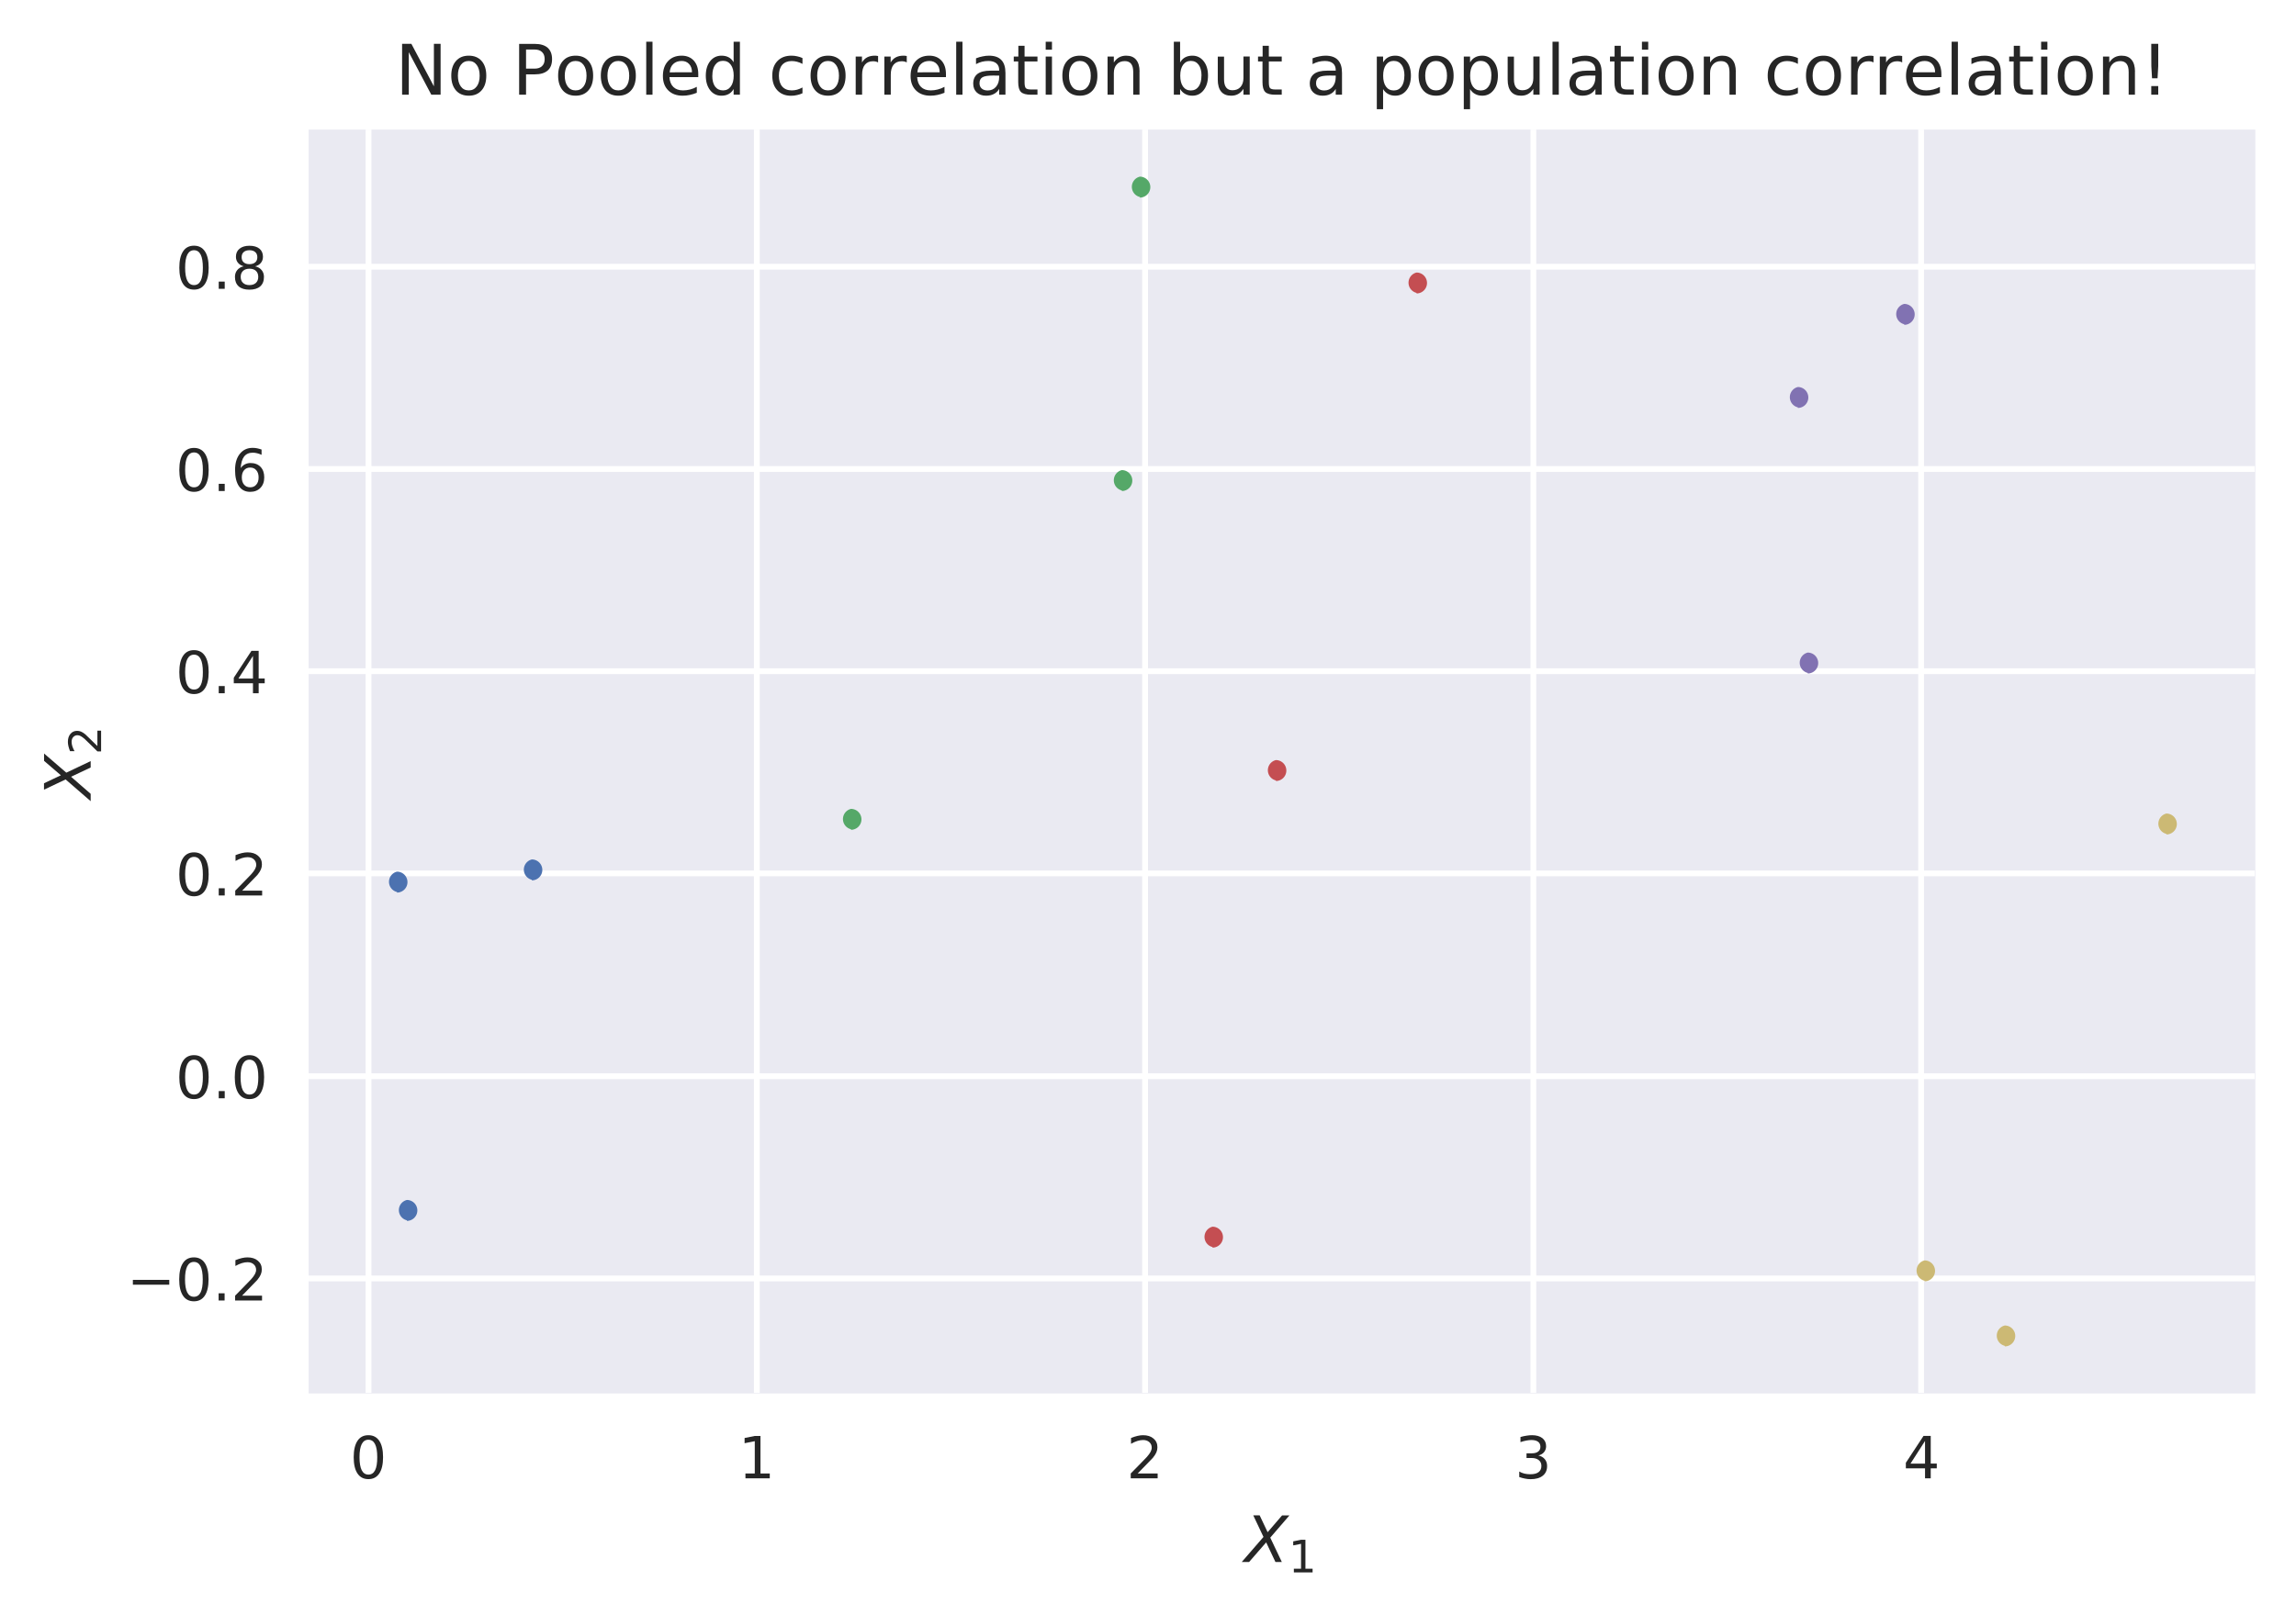 <svg viewBox="0 0 395 278" xmlns="http://www.w3.org/2000/svg" xmlns:xlink="http://www.w3.org/1999/xlink"><defs><style>*{stroke-linecap:butt;stroke-linejoin:round}</style></defs><g id="figure_1"><path d="M0 278.3h395.1V0H0z" fill="#fff" id="patch_1"/><g id="axes_1"><path d="M53.1 239.8H388V22.3H53.1z" fill="#eaeaf2" id="patch_2"/><g id="matplotlib.axis_1"><g id="xtick_1"><path clip-path="url(#p8a90fb7d70)" d="M63.4 239.8V22.3" fill="none" stroke="#fff" stroke-linecap="round" id="line2d_1"/><g id="text_1"><defs><path d="M31.8 66.4q-7.6 0-11.5-7.5-3.8-7.5-3.8-22.5t3.8-22.5q3.9-7.5 11.5-7.5 7.7 0 11.5 7.5T47 36.4q0 15-3.8 22.5t-11.5 7.5zm0 7.8q12.2 0 18.7-9.7T57 36.4Q57 18 50.5 8.3 44-1.4 31.8-1.4 19.5-1.4 13 8.3q-6.5 9.7-6.5 28 0 18.5 6.5 28.2 6.4 9.7 18.7 9.7z" id="DejaVuSans-30"/></defs><use xlink:href="#DejaVuSans-30" transform="matrix(.1 0 0 -.1 60.2 254.4)" fill="#262626"/></g></g><g id="xtick_2"><path clip-path="url(#p8a90fb7d70)" d="M130.2 239.8V22.3" fill="none" stroke="#fff" stroke-linecap="round" id="line2d_3"/><g id="text_2"><defs><path d="M12.4 8.3h16.1v55.6L11 60.4v9l17.4 3.5h9.9V8.3h16V0H12.5z" id="DejaVuSans-31"/></defs><use xlink:href="#DejaVuSans-31" transform="matrix(.1 0 0 -.1 127 254.4)" fill="#262626"/></g></g><g id="xtick_3"><path clip-path="url(#p8a90fb7d70)" d="M197 239.8V22.3" fill="none" stroke="#fff" stroke-linecap="round" id="line2d_5"/><g id="text_3"><defs><path d="M19.2 8.3h34.4V0H7.3v8.3l15.3 15.6q9.7 9.8 12.2 12.6 4.7 5.3 6.6 9 2 3.7 2 7.3 0 5.8-4.2 9.5-4 3.6-10.6 3.6-4.6 0-9.8-1.6-5.1-1.6-11-4.9v10q6 2.4 11.1 3.6 5.2 1.2 9.5 1.2 11.4 0 18-5.7 6.8-5.6 6.8-15 0-4.6-1.7-8.6-1.6-4-6-9.5l-7.9-8.2L19.2 8.3z" id="DejaVuSans-32"/></defs><use xlink:href="#DejaVuSans-32" transform="matrix(.1 0 0 -.1 193.8 254.4)" fill="#262626"/></g></g><g id="xtick_4"><path clip-path="url(#p8a90fb7d70)" d="M263.8 239.8V22.3" fill="none" stroke="#fff" stroke-linecap="round" id="line2d_7"/><g id="text_4"><defs><path d="M40.6 39.3q7-1.5 11-6.3t4-11.8q0-10.8-7.4-16.7-7.4-6-21.1-6-4.6 0-9.4 1-4.9.9-10 2.7v9.5q4-2.4 8.9-3.6Q21.5 7 26.8 7q9.3 0 14.1 3.6 4.9 3.7 4.9 10.7 0 6.4-4.5 10Q36.8 35 28.7 35h-8.5V43h9q7.2 0 11 3 3.9 2.8 3.9 8.3 0 5.6-4 8.6t-11.4 3q-4 0-8.7-.9-4.6-.8-10.2-2.7v8.8q5.6 1.6 10.5 2.3 5 .8 9.3.8 11.2 0 17.8-5 6.5-5.2 6.5-13.9 0-6-3.5-10.2-3.4-4.2-9.8-5.8z" id="DejaVuSans-33"/></defs><use xlink:href="#DejaVuSans-33" transform="matrix(.1 0 0 -.1 260.6 254.4)" fill="#262626"/></g></g><g id="xtick_5"><path clip-path="url(#p8a90fb7d70)" d="M330.5 239.8V22.3" fill="none" stroke="#fff" stroke-linecap="round" id="line2d_9"/><g id="text_5"><defs><path d="M37.8 64.3l-25-39h25zM35.2 73h12.4V25.4H58v-8.2H47.6V0h-9.8v17.2h-33v9.5z" id="DejaVuSans-34"/></defs><use xlink:href="#DejaVuSans-34" transform="matrix(.1 0 0 -.1 327.4 254.4)" fill="#262626"/></g></g><g id="text_6"><defs><path d="M13.7 73h10l12.5-26.4 22.6 26.3h11.5l-30-34.8L58.4 0h-10L33.9 30.7 7.2 0H-4.3l34 39.2z" id="DejaVuSans-Oblique-58"/></defs><g transform="matrix(.11 0 0 -.11 214.1 268.8)" fill="#262626"><use xlink:href="#DejaVuSans-Oblique-58"/><use transform="matrix(.7 0 0 .7 68.5 -16.3)" xlink:href="#DejaVuSans-31"/></g></g></g><g id="matplotlib.axis_2"><g id="ytick_1"><path clip-path="url(#p8a90fb7d70)" d="M53.1 220H388" fill="none" stroke="#fff" stroke-linecap="round" id="line2d_11"/><g id="text_7"><defs><path d="M10.6 35.5h62.6v-8.3H10.6z" id="DejaVuSans-2212"/><path d="M10.7 12.4H21V0H10.7z" id="DejaVuSans-2e"/></defs><g transform="matrix(.1 0 0 -.1 21.8 223.8)" fill="#262626"><use xlink:href="#DejaVuSans-2212"/><use x="83.8" xlink:href="#DejaVuSans-30"/><use x="147.4" xlink:href="#DejaVuSans-2e"/><use x="179.2" xlink:href="#DejaVuSans-32"/></g></g></g><g id="ytick_2"><path clip-path="url(#p8a90fb7d70)" d="M53.1 185.2H388" fill="none" stroke="#fff" stroke-linecap="round" id="line2d_13"/><g transform="matrix(.1 0 0 -.1 30.2 189)" fill="#262626" id="text_8"><use xlink:href="#DejaVuSans-30"/><use x="63.6" xlink:href="#DejaVuSans-2e"/><use x="95.4" xlink:href="#DejaVuSans-30"/></g></g><g id="ytick_3"><path clip-path="url(#p8a90fb7d70)" d="M53.1 150.3H388" fill="none" stroke="#fff" stroke-linecap="round" id="line2d_15"/><g transform="matrix(.1 0 0 -.1 30.2 154.1)" fill="#262626" id="text_9"><use xlink:href="#DejaVuSans-30"/><use x="63.6" xlink:href="#DejaVuSans-2e"/><use x="95.4" xlink:href="#DejaVuSans-32"/></g></g><g id="ytick_4"><path clip-path="url(#p8a90fb7d70)" d="M53.1 115.5H388" fill="none" stroke="#fff" stroke-linecap="round" id="line2d_17"/><g transform="matrix(.1 0 0 -.1 30.2 119.3)" fill="#262626" id="text_10"><use xlink:href="#DejaVuSans-30"/><use x="63.6" xlink:href="#DejaVuSans-2e"/><use x="95.4" xlink:href="#DejaVuSans-34"/></g></g><g id="ytick_5"><path clip-path="url(#p8a90fb7d70)" d="M53.1 80.7H388" fill="none" stroke="#fff" stroke-linecap="round" id="line2d_19"/><g id="text_11"><defs><path d="M33 40.4q-6.6 0-10.5-4.6-3.9-4.5-3.9-12.4T22.5 11Q26.4 6.4 33 6.4q6.7 0 10.5 4.6 4 4.5 4 12.4t-4 12.4q-3.8 4.6-10.5 4.6zm19.6 30.9v-9Q48.9 64.1 45 65q-3.8 1-7.5 1-9.8 0-15-6.7-5-6.6-5.8-19.9 2.9 4.3 7.2 6.5 4.4 2.3 9.6 2.3 11 0 17.4-6.7 6.3-6.6 6.3-18.1 0-11.2-6.6-18Q44-1.4 33-1.4q-12.6 0-19.3 9.7Q7 18 7 36.3 7 53.8 15.2 64q8.2 10.3 22 10.3 3.7 0 7.5-.7 3.8-.8 7.9-2.2z" id="DejaVuSans-36"/></defs><g transform="matrix(.1 0 0 -.1 30.2 84.5)" fill="#262626"><use xlink:href="#DejaVuSans-30"/><use x="63.6" xlink:href="#DejaVuSans-2e"/><use x="95.4" xlink:href="#DejaVuSans-36"/></g></g></g><g id="ytick_6"><path clip-path="url(#p8a90fb7d70)" d="M53.1 45.9H388" fill="none" stroke="#fff" stroke-linecap="round" id="line2d_21"/><g id="text_12"><defs><path d="M31.8 34.6q-7 0-11-3.7-4.1-3.8-4.1-10.4 0-6.6 4-10.3 4-3.8 11-3.8 7.1 0 11.2 3.8 4 3.8 4 10.3 0 6.6-4 10.4-4 3.7-11.1 3.7zm-9.9 4.2q-6.3 1.6-9.9 6Q8.5 49 8.5 55.2q0 8.8 6.2 13.8 6.3 5.1 17 5.1 11 0 17.2-5Q55 64 55 55.2q0-6.2-3.6-10.6-3.5-4.3-9.8-5.9 7.1-1.6 11.1-6.5 4-4.8 4-11.8 0-10.6-6.5-16.3-6.5-5.6-18.5-5.6T13.2 4.2Q6.8 10 6.8 20.5q0 7 4 11.8 4 4.9 11.1 6.5zm-3.6 15.6q0-5.7 3.5-8.8 3.6-3.2 10-3.2 6.3 0 10 3.2 3.5 3.1 3.5 8.8 0 5.7-3.6 8.8-3.6 3.2-10 3.2-6.3 0-9.9-3.2-3.5-3.1-3.5-8.8z" id="DejaVuSans-38"/></defs><g transform="matrix(.1 0 0 -.1 30.2 49.7)" fill="#262626"><use xlink:href="#DejaVuSans-30"/><use x="63.6" xlink:href="#DejaVuSans-2e"/><use x="95.4" xlink:href="#DejaVuSans-38"/></g></g></g><g transform="matrix(0 -.11 -.11 0 15.6 137.4)" fill="#262626" id="text_13"><use xlink:href="#DejaVuSans-Oblique-58"/><use transform="matrix(.7 0 0 .7 68.5 -16.3)" xlink:href="#DejaVuSans-32"/></g></g><g id="line2d_23"><defs><path d="M0 1.8a1.8 1.8 0 100-3.6 1.8 1.8 0 000 3.5z" id="m603d5c1769"/></defs><g clip-path="url(#p8a90fb7d70)" fill="#4c72b0"><use x="70" xlink:href="#m603d5c1769" y="208.3"/><use x="91.5" xlink:href="#m603d5c1769" y="149.7"/><use x="68.3" xlink:href="#m603d5c1769" y="151.8"/></g></g><g id="line2d_24"><defs><path d="M0 1.8a1.8 1.8 0 100-3.6 1.8 1.8 0 000 3.5z" id="m5f38880a41"/></defs><g clip-path="url(#p8a90fb7d70)" fill="#55a868"><use x="196.1" xlink:href="#m5f38880a41" y="32.2"/><use x="193" xlink:href="#m5f38880a41" y="82.7"/><use x="146.4" xlink:href="#m5f38880a41" y="141"/></g></g><g id="line2d_25"><defs><path d="M0 1.8a1.8 1.8 0 100-3.6 1.8 1.8 0 000 3.5z" id="m3b6442ee83"/></defs><g clip-path="url(#p8a90fb7d70)" fill="#c44e52"><use x="208.6" xlink:href="#m3b6442ee83" y="212.9"/><use x="219.5" xlink:href="#m3b6442ee83" y="132.6"/><use x="243.7" xlink:href="#m3b6442ee83" y="48.7"/></g></g><g id="line2d_26"><defs><path d="M0 1.8a1.8 1.8 0 100-3.6 1.8 1.8 0 000 3.5z" id="m48dbe4a13c"/></defs><g clip-path="url(#p8a90fb7d70)" fill="#8172b2"><use x="309.3" xlink:href="#m48dbe4a13c" y="68.4"/><use x="327.6" xlink:href="#m48dbe4a13c" y="54.1"/><use x="311" xlink:href="#m48dbe4a13c" y="114.1"/></g></g><g id="line2d_27"><defs><path d="M0 1.8a1.8 1.8 0 100-3.6 1.8 1.8 0 000 3.5z" id="maeedaa75b4"/></defs><g clip-path="url(#p8a90fb7d70)" fill="#ccb974"><use x="331.1" xlink:href="#maeedaa75b4" y="218.7"/><use x="344.9" xlink:href="#maeedaa75b4" y="229.9"/><use x="372.7" xlink:href="#maeedaa75b4" y="141.8"/></g></g><path d="M53.1 239.8V22.3" fill="none" id="patch_3"/><path d="M388 239.8V22.3" fill="none" id="patch_4"/><path d="M53.1 239.8H388" fill="none" id="patch_5"/><path d="M53.1 22.3H388" fill="none" id="patch_6"/><g id="text_14"><defs><path d="M34.3 27.5q-11 0-15.1-2.5-4.2-2.5-4.2-8.5 0-4.8 3.1-7.6 3.2-2.8 8.6-2.8 7.5 0 12 5.3t4.5 14v2zm17.9 3.7V0h-9v8.3q-3-5-7.7-7.3Q31-1.4 24.3-1.4 16-1.4 11 3.3 6 8 6 15.9q0 9.2 6.2 14 6.2 4.6 18.4 4.6h12.6v1q0 6.1-4 9.5-4.1 3.4-11.5 3.4-4.7 0-9.2-1.1-4.4-1.2-8.5-3.4v8.3q5 2 9.6 2.8 4.6 1 9 1 11.9 0 17.7-6.2 5.9-6.1 5.9-18.6z" id="DejaVuSans-61"/><path d="M9.8 73h13.3l32.3-61v61H65V0H51.7L19.4 61V0H9.8z" id="DejaVuSans-4e"/><path d="M19.7 64.8V37.4H32q6.9 0 10.6 3.6 3.8 3.5 3.8 10.1t-3.8 10.1q-3.7 3.6-10.6 3.6zm-9.9 8.1h22.3q12.2 0 18.5-5.5Q57 61.8 57 51q0-10.8-6.3-16.3t-18.5-5.5H19.7V0H9.8z" id="DejaVuSans-50"/><path d="M9.4 76h9V0h-9z" id="DejaVuSans-6c"/><path d="M56.2 29.6v-4.4H14.9q.6-9.3 5.6-14.1 5-4.9 14-4.9 5 0 10 1.3 4.8 1.2 9.6 3.8V2.8q-4.8-2-10-3.1-5-1.1-10.2-1.1-13.1 0-20.7 7.6-7.7 7.6-7.7 20.6 0 13.4 7.3 21.3Q20 56 32.3 56q11 0 17.5-7.1 6.4-7.1 6.4-19.3zm-9 2.6q0 7.4-4.1 11.8-4 4.4-10.7 4.4-7.5 0-12-4.3-4.5-4.2-5.2-12z" id="DejaVuSans-65"/><path d="M45.4 46.4V76h9V0h-9v8.2Q42.6 3.3 38.3 1q-4.4-2.4-10.4-2.4-10 0-16.2 7.9-6.2 8-6.2 20.8 0 12.9 6.2 20.8Q18 56 28 56q6 0 10.4-2.4 4.3-2.3 7.1-7.2zM14.8 27.3q0-10 4-15.6Q23 6.2 30.2 6.2q7.1 0 11.2 5.7 4.1 5.6 4.1 15.5t-4.1 15.5q-4.1 5.7-11.2 5.7t-11.2-5.7q-4.1-5.6-4.1-15.5z" id="DejaVuSans-64"/><path d="M48.8 52.6v-8.4Q45 46.3 41 47.3q-3.8 1-7.7 1-8.7 0-13.6-5.5Q15 37.3 15 27.3t4.8-15.6q4.9-5.5 13.6-5.5 4 0 7.7 1 3.9 1.1 7.7 3.2V2.1Q45 .3 41-.5q-4-1-8.6-1-12.3 0-19.6 7.8-7.3 7.8-7.3 21 0 13.4 7.4 21Q20.2 56 33 56q4.2 0 8.1-.9 4-.8 7.7-2.5z" id="DejaVuSans-63"/><path d="M41.1 46.3q-1.5.9-3.3 1.3-1.8.4-4 .4-7.5 0-11.6-5-4-5-4-14.2V0H9v54.7h9v-8.5q2.9 5 7.4 7.4Q30 56 36.5 56l2-.1 2.6-.4z" id="DejaVuSans-72"/><path d="M30.6 48.4q-7.2 0-11.4-5.6Q15 37 15 27.3t4.2-15.5q4.1-5.6 11.4-5.6 7.2 0 11.4 5.7 4.2 5.6 4.2 15.4 0 9.7-4.2 15.4-4.2 5.7-11.4 5.7zm0 7.6q11.7 0 18.4-7.6 6.7-7.6 6.7-21.1 0-13.4-6.7-21-6.7-7.7-18.4-7.7-11.8 0-18.4 7.6Q5.5 14 5.5 27.3q0 13.5 6.7 21Q18.8 56 30.6 56z" id="DejaVuSans-6f"/><path d="M18.3 70.2V54.7h18.5v-7H18.3V18q0-6.7 1.8-8.6 1.9-1.9 7.5-1.9h9.2V0h-9.2Q17.2 0 13.2 3.9T9.2 18v29.7H2.8v7h6.6v15.5z" id="DejaVuSans-74"/><path d="M9.4 54.7h9V0h-9zm0 21.3h9V64.6h-9z" id="DejaVuSans-69"/><path d="M54.9 33V0h-9v32.7q0 7.8-3 11.6-3 3.9-9.1 3.9-7.3 0-11.5-4.7Q18.1 39 18.1 31V0h-9v54.7h9v-8.5q3.2 5 7.6 7.4Q30.1 56 35.8 56q9.4 0 14.2-5.8Q55 44.3 55 33z" id="DejaVuSans-6e"/><path d="M48.7 27.3q0 9.9-4 15.5-4.2 5.7-11.3 5.7-7.1 0-11.2-5.7-4-5.6-4-15.5 0-10 4-15.6t11.2-5.6q7.1 0 11.2 5.7 4 5.6 4 15.5zM18 46.3q2.9 5 7.2 7.3Q29.6 56 35.6 56q10 0 16.2-8Q58 40.3 58 27.4q0-12.9-6.2-20.8-6.2-8-16.2-8-6 0-10.3 2.5Q21 3.3 18 8.2V0h-9v76h9z" id="DejaVuSans-62"/><path d="M8.5 21.6v33h9V22q0-7.7 3-11.6 3-4 9-4 7.4 0 11.6 4.7 4.2 4.7 4.2 12.7v31h9V0h-9v8.4Q42 3.4 37.7 1q-4.3-2.4-10-2.4-9.4 0-14.3 5.8-4.9 5.9-4.9 17.2zM31.1 56z" id="DejaVuSans-75"/><path d="M18.1 8.2v-29h-9v75.5h9v-8.3q2.9 4.9 7.2 7.2Q29.6 56 35.6 56q10 0 16.2-8Q58 40.3 58 27.4q0-12.9-6.2-20.8-6.2-8-16.2-8-6 0-10.3 2.5Q21 3.3 18 8.2zm30.6 19.1q0 9.9-4 15.5-4.2 5.7-11.3 5.7-7.1 0-11.2-5.7-4-5.6-4-15.5 0-10 4-15.6t11.2-5.6q7.1 0 11.2 5.7 4 5.6 4 15.5z" id="DejaVuSans-70"/><path d="M15 12.4h10V0H15zM15 73h10V41l-1-17.4h-7.9l-1 17.4z" id="DejaVuSans-21"/></defs><g transform="matrix(.12 0 0 -.12 68 16.3)" fill="#262626"><use xlink:href="#DejaVuSans-4e"/><use x="74.8" xlink:href="#DejaVuSans-6f"/><use x="136" xlink:href="#DejaVuSans-20"/><use x="167.8" xlink:href="#DejaVuSans-50"/><use x="228" xlink:href="#DejaVuSans-6f"/><use x="289.2" xlink:href="#DejaVuSans-6f"/><use x="350.4" xlink:href="#DejaVuSans-6c"/><use x="378.2" xlink:href="#DejaVuSans-65"/><use x="439.7" xlink:href="#DejaVuSans-64"/><use x="503.2" xlink:href="#DejaVuSans-20"/><use x="535" xlink:href="#DejaVuSans-63"/><use x="589.9" xlink:href="#DejaVuSans-6f"/><use x="651.1" xlink:href="#DejaVuSans-72"/><use x="692.2" xlink:href="#DejaVuSans-72"/><use x="733.3" xlink:href="#DejaVuSans-65"/><use x="794.8" xlink:href="#DejaVuSans-6c"/><use x="822.6" xlink:href="#DejaVuSans-61"/><use x="883.9" xlink:href="#DejaVuSans-74"/><use x="923.1" xlink:href="#DejaVuSans-69"/><use x="950.9" xlink:href="#DejaVuSans-6f"/><use x="1012.1" xlink:href="#DejaVuSans-6e"/><use x="1075.4" xlink:href="#DejaVuSans-20"/><use x="1107.2" xlink:href="#DejaVuSans-62"/><use x="1170.7" xlink:href="#DejaVuSans-75"/><use x="1234.1" xlink:href="#DejaVuSans-74"/><use x="1273.3" xlink:href="#DejaVuSans-20"/><use x="1305.1" xlink:href="#DejaVuSans-61"/><use x="1366.4" xlink:href="#DejaVuSans-20"/><use x="1398.1" xlink:href="#DejaVuSans-70"/><use x="1461.6" xlink:href="#DejaVuSans-6f"/><use x="1522.8" xlink:href="#DejaVuSans-70"/><use x="1586.3" xlink:href="#DejaVuSans-75"/><use x="1649.7" xlink:href="#DejaVuSans-6c"/><use x="1677.4" xlink:href="#DejaVuSans-61"/><use x="1738.7" xlink:href="#DejaVuSans-74"/><use x="1777.9" xlink:href="#DejaVuSans-69"/><use x="1805.7" xlink:href="#DejaVuSans-6f"/><use x="1866.9" xlink:href="#DejaVuSans-6e"/><use x="1930.3" xlink:href="#DejaVuSans-20"/><use x="1962.1" xlink:href="#DejaVuSans-63"/><use x="2017" xlink:href="#DejaVuSans-6f"/><use x="2078.2" xlink:href="#DejaVuSans-72"/><use x="2119.3" xlink:href="#DejaVuSans-72"/><use x="2160.4" xlink:href="#DejaVuSans-65"/><use x="2221.9" xlink:href="#DejaVuSans-6c"/><use x="2249.7" xlink:href="#DejaVuSans-61"/><use x="2311" xlink:href="#DejaVuSans-74"/><use x="2350.2" xlink:href="#DejaVuSans-69"/><use x="2378" xlink:href="#DejaVuSans-6f"/><use x="2439.2" xlink:href="#DejaVuSans-6e"/><use x="2502.5" xlink:href="#DejaVuSans-21"/></g></g></g></g><defs><clipPath id="p8a90fb7d70"><path d="M53.1 22.3h334.8v217.4H53.1z"/></clipPath></defs></svg>